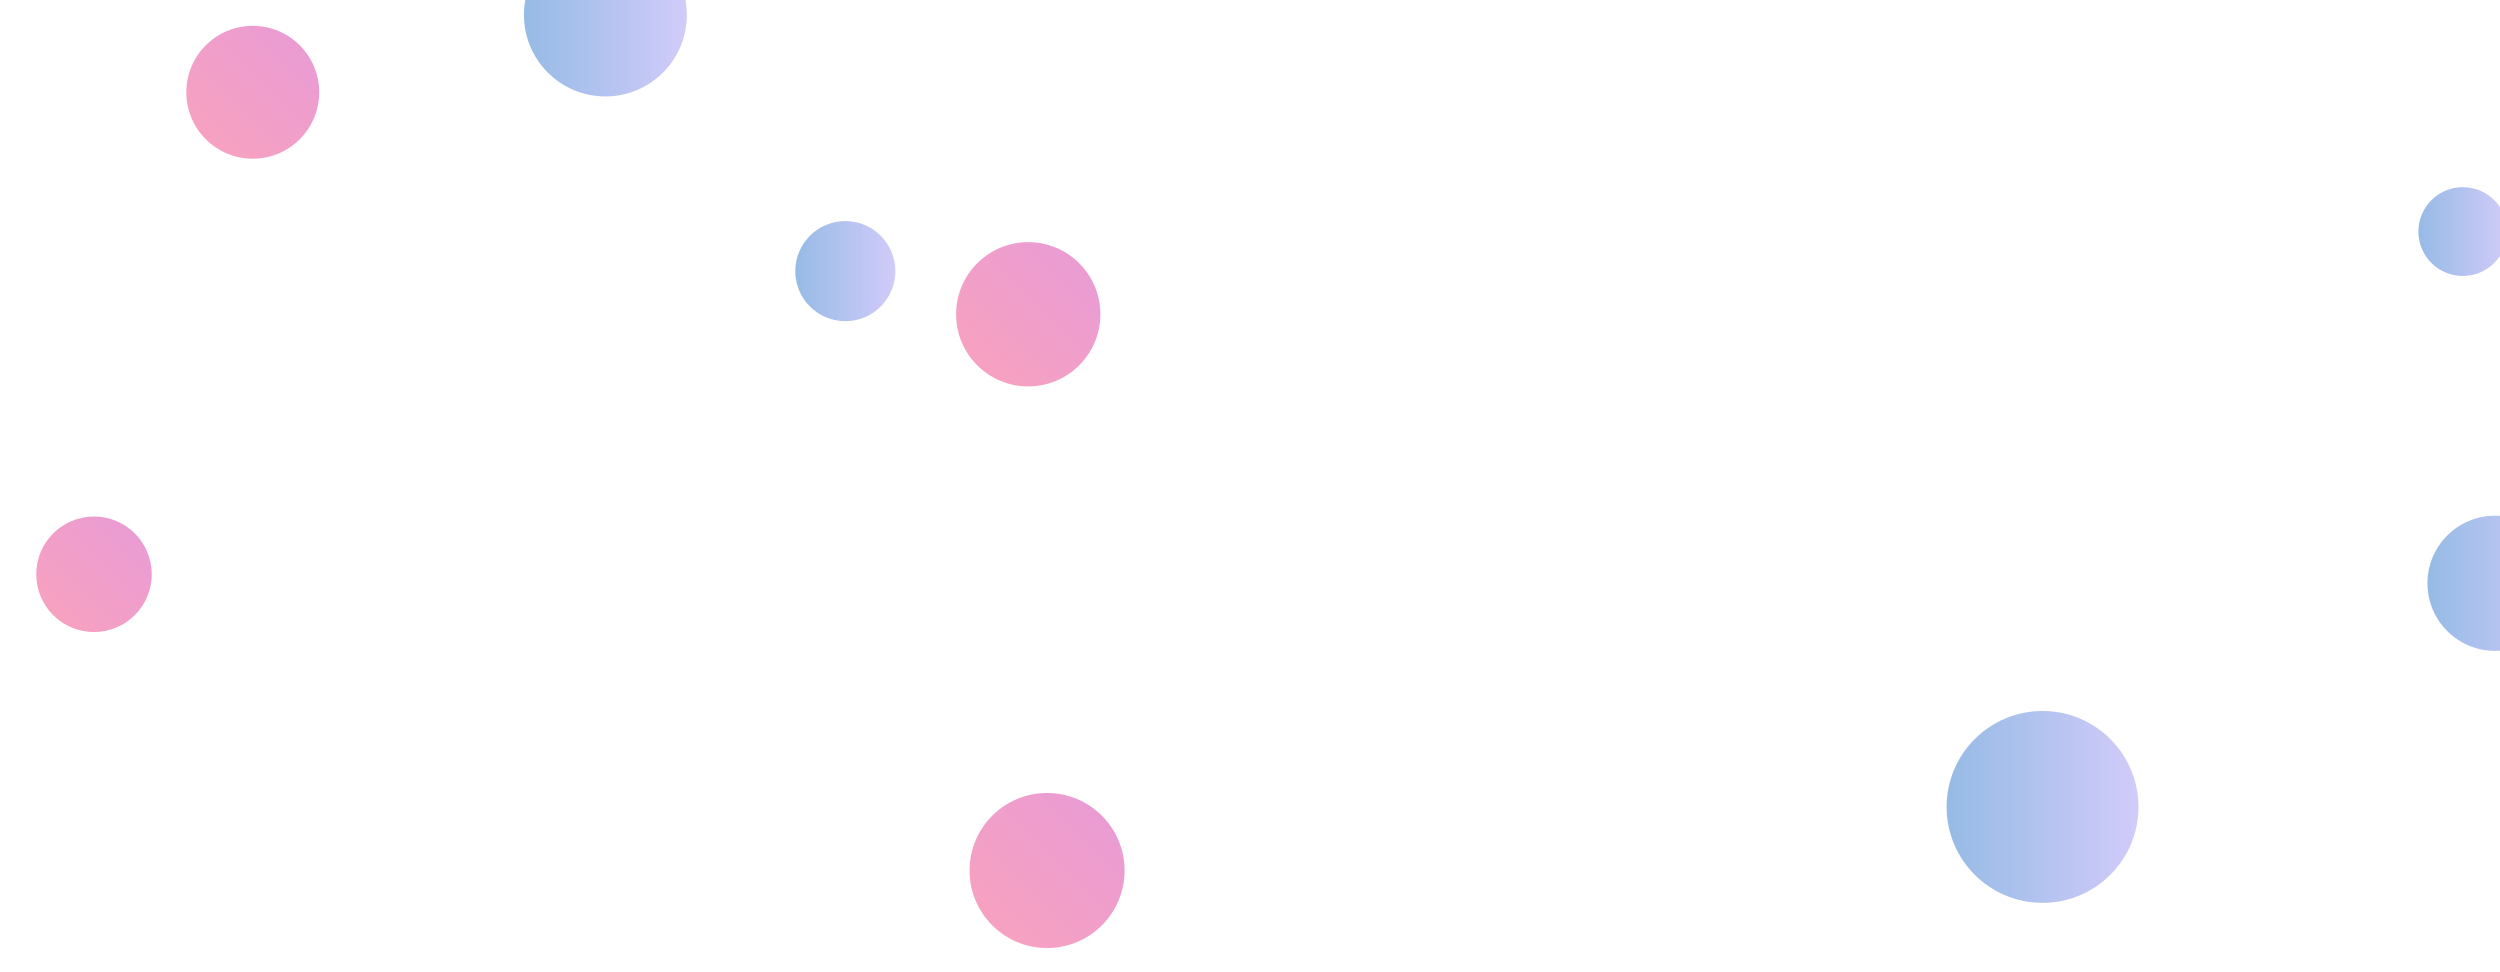 <svg xmlns="http://www.w3.org/2000/svg" version="1.1" xmlns:xlink="http://www.w3.org/1999/xlink" xmlns:svgjs="http://svgjs.dev/svgjs" width="1440" height="560" preserveAspectRatio="none" viewBox="0 0 1440 560"><g clip-path="url(&quot;#SvgjsClipPath1144&quot;)" fill="none"><circle r="44.655" cx="603.11" cy="501.42" fill="url(&quot;#SvgjsLinearGradient1145&quot;)"></circle><circle r="41.55" cx="592.26" cy="181.03" fill="url(&quot;#SvgjsLinearGradient1146&quot;)"></circle><circle r="25.585" cx="1418.59" cy="133.38" fill="url(&quot;#SvgjsLinearGradient1147&quot;)"></circle><circle r="46.92" cx="348.71" cy="8.62" fill="url(&quot;#SvgjsLinearGradient1148&quot;)"></circle><circle r="55.255" cx="1176.5" cy="464.79" fill="url(&quot;#SvgjsLinearGradient1149&quot;)"></circle><circle r="38.265" cx="145.59" cy="53.15" fill="url(&quot;#SvgjsLinearGradient1150&quot;)"></circle><circle r="28.825" cx="486.91" cy="156.17" fill="url(&quot;#SvgjsLinearGradient1151&quot;)"></circle><circle r="38.93" cx="1437.14" cy="335.97" fill="url(&quot;#SvgjsLinearGradient1152&quot;)"></circle><circle r="33.265" cx="54.14" cy="330.78" fill="url(&quot;#SvgjsLinearGradient1153&quot;)"></circle></g><defs><clipPath id="SvgjsClipPath1144"><rect width="1440" height="560" x="0" y="0"></rect></clipPath><linearGradient x1="692.42" y1="412.11" x2="513.8" y2="590.73" gradientUnits="userSpaceOnUse" id="SvgjsLinearGradient1145"><stop stop-color="#e298de" offset="0.1"></stop><stop stop-color="rgba(255, 165, 181, 1)" offset="0.9"></stop></linearGradient><linearGradient x1="675.36" y1="97.93" x2="509.16" y2="264.13" gradientUnits="userSpaceOnUse" id="SvgjsLinearGradient1146"><stop stop-color="#e298de" offset="0.1"></stop><stop stop-color="rgba(255, 165, 181, 1)" offset="0.9"></stop></linearGradient><linearGradient x1="1367.42" y1="133.38" x2="1469.76" y2="133.38" gradientUnits="userSpaceOnUse" id="SvgjsLinearGradient1147"><stop stop-color="#84b6e0" offset="0.1"></stop><stop stop-color="rgba(227, 208, 255, 1)" offset="0.9"></stop></linearGradient><linearGradient x1="254.87" y1="8.62" x2="442.55" y2="8.62" gradientUnits="userSpaceOnUse" id="SvgjsLinearGradient1148"><stop stop-color="#84b6e0" offset="0.1"></stop><stop stop-color="rgba(227, 208, 255, 1)" offset="0.9"></stop></linearGradient><linearGradient x1="1065.99" y1="464.79" x2="1287.01" y2="464.79" gradientUnits="userSpaceOnUse" id="SvgjsLinearGradient1149"><stop stop-color="#84b6e0" offset="0.1"></stop><stop stop-color="rgba(227, 208, 255, 1)" offset="0.9"></stop></linearGradient><linearGradient x1="222.12" y1="-23.38" x2="69.06" y2="129.68" gradientUnits="userSpaceOnUse" id="SvgjsLinearGradient1150"><stop stop-color="#e298de" offset="0.1"></stop><stop stop-color="rgba(255, 165, 181, 1)" offset="0.9"></stop></linearGradient><linearGradient x1="429.26" y1="156.17" x2="544.56" y2="156.17" gradientUnits="userSpaceOnUse" id="SvgjsLinearGradient1151"><stop stop-color="#84b6e0" offset="0.1"></stop><stop stop-color="rgba(227, 208, 255, 1)" offset="0.9"></stop></linearGradient><linearGradient x1="1359.28" y1="335.97" x2="1515" y2="335.97" gradientUnits="userSpaceOnUse" id="SvgjsLinearGradient1152"><stop stop-color="#84b6e0" offset="0.1"></stop><stop stop-color="rgba(227, 208, 255, 1)" offset="0.9"></stop></linearGradient><linearGradient x1="120.67" y1="264.25" x2="-12.39" y2="397.31" gradientUnits="userSpaceOnUse" id="SvgjsLinearGradient1153"><stop stop-color="#e298de" offset="0.1"></stop><stop stop-color="rgba(255, 165, 181, 1)" offset="0.9"></stop></linearGradient></defs></svg>